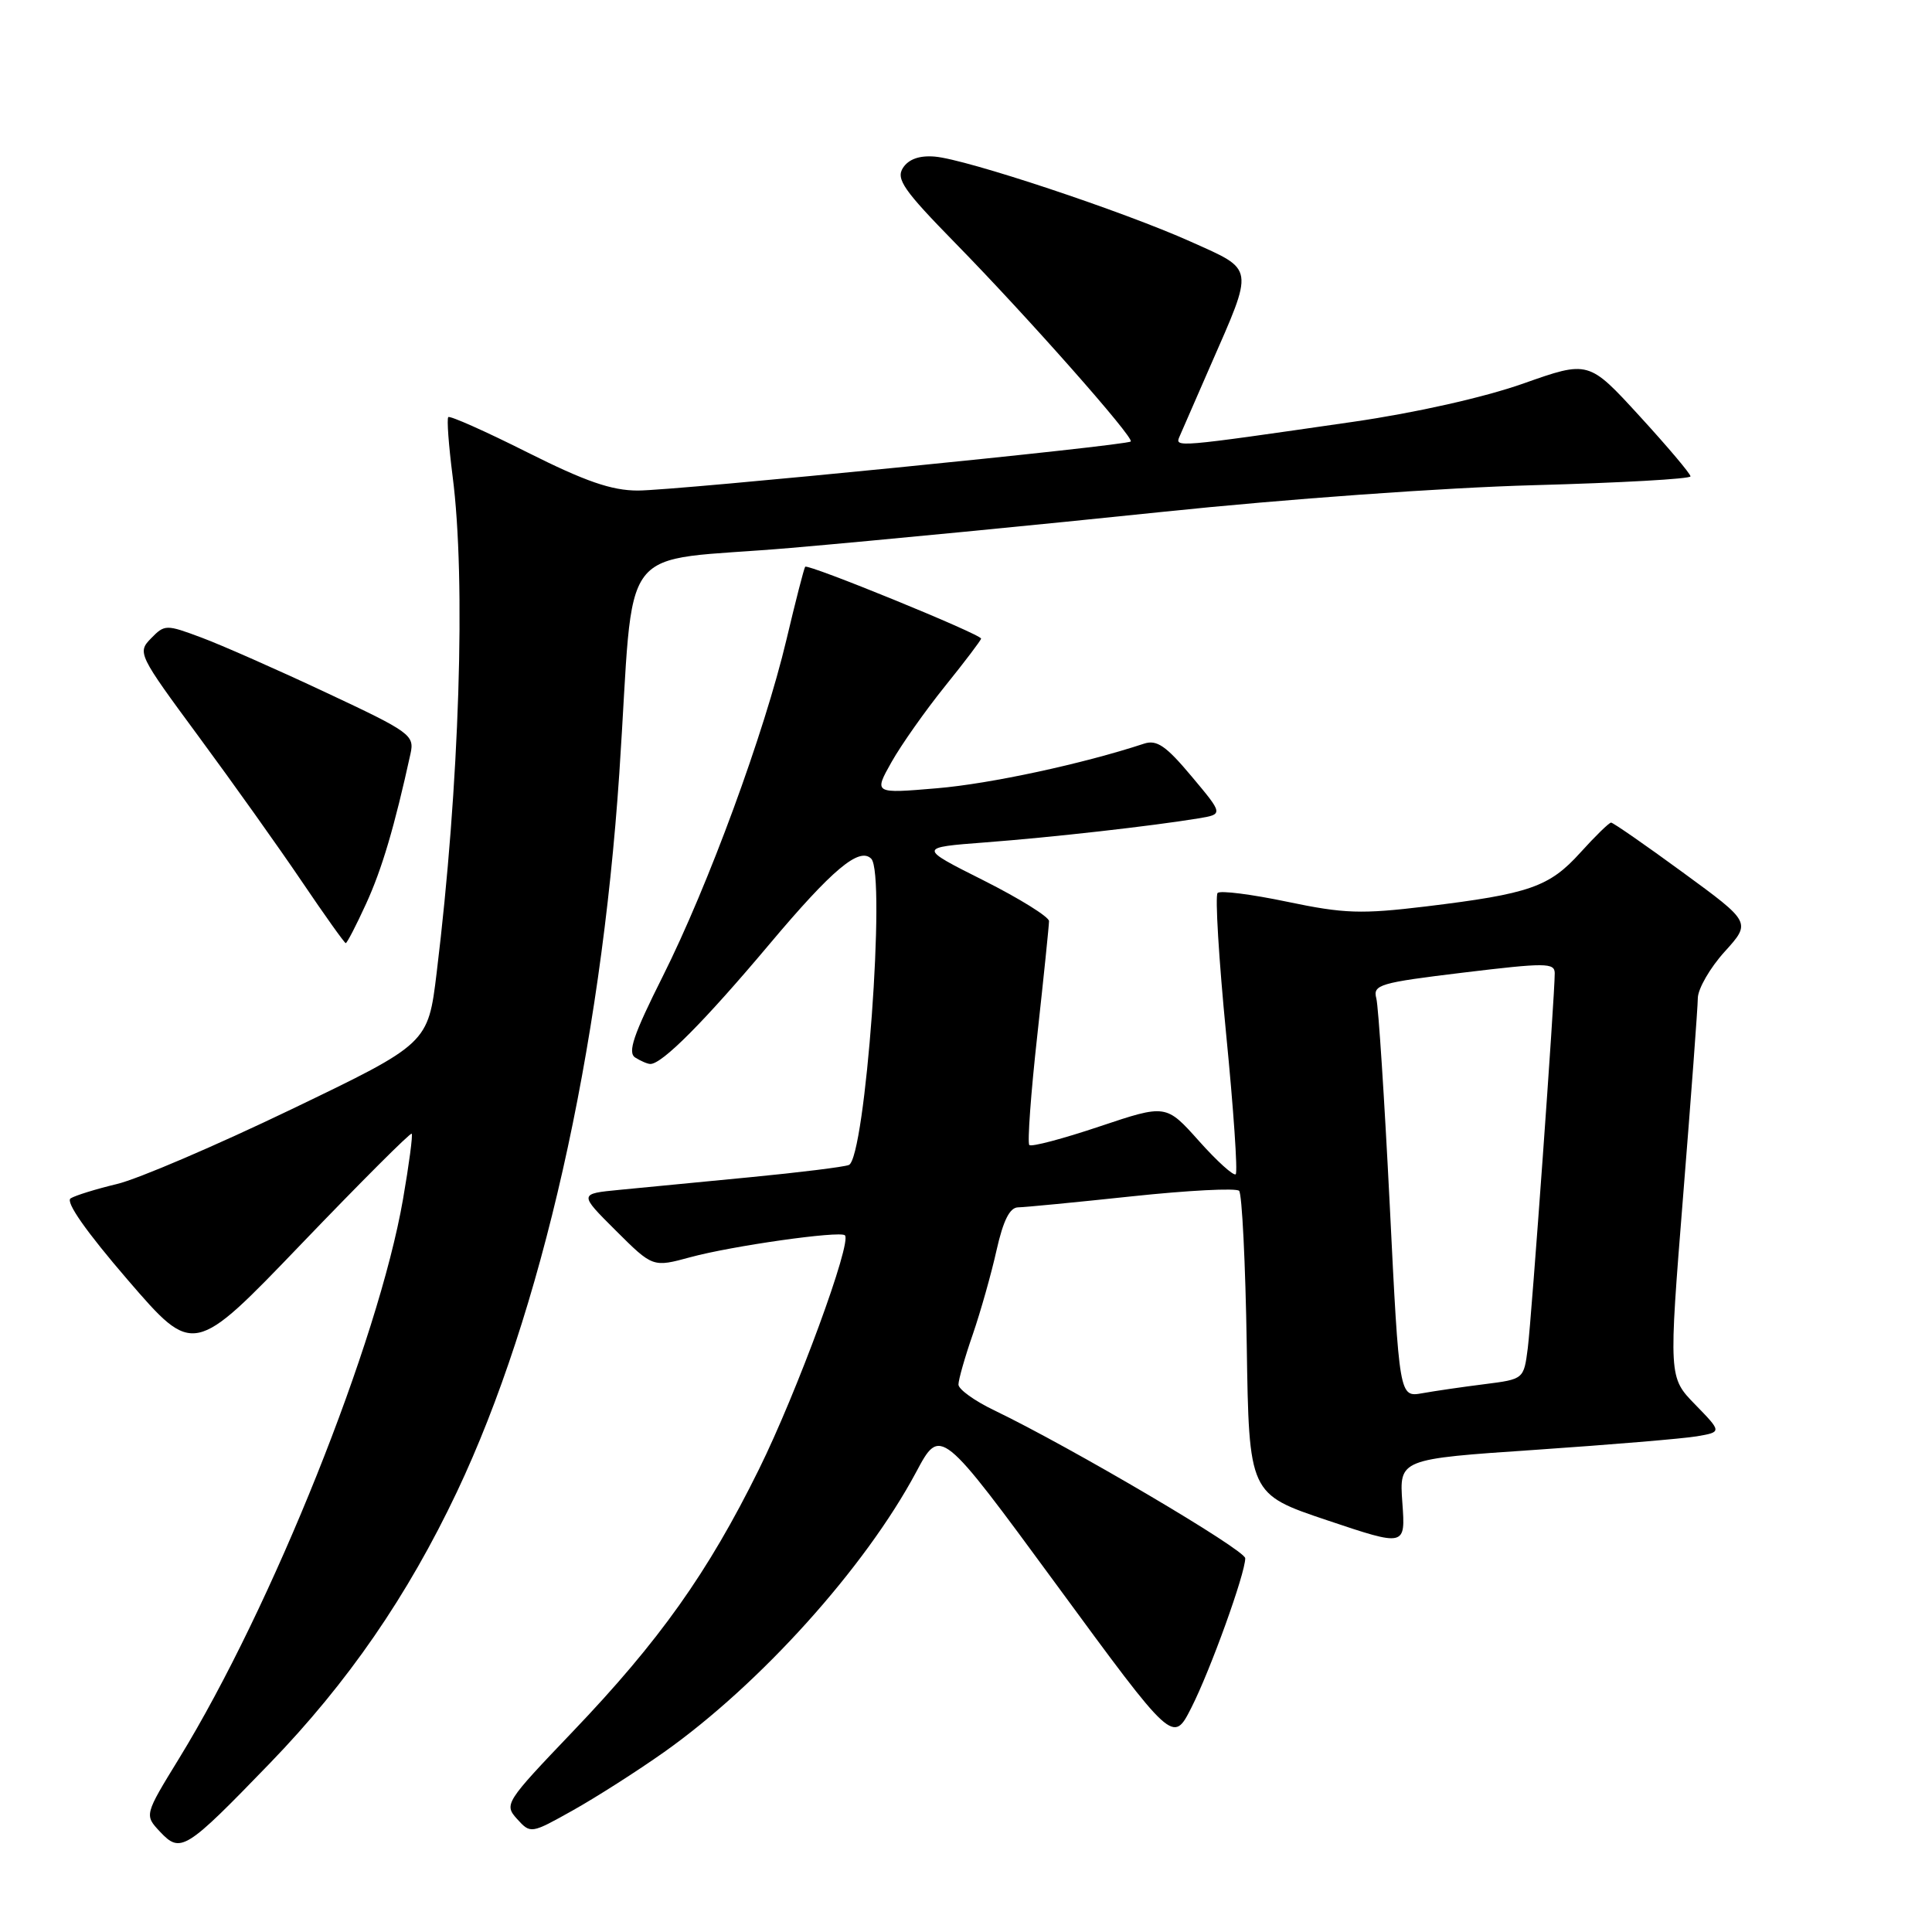 <?xml version="1.0" encoding="UTF-8" standalone="no"?>
<!DOCTYPE svg PUBLIC "-//W3C//DTD SVG 1.1//EN" "http://www.w3.org/Graphics/SVG/1.1/DTD/svg11.dtd" >
<svg xmlns="http://www.w3.org/2000/svg" xmlns:xlink="http://www.w3.org/1999/xlink" version="1.1" viewBox="0 0 256 256">
 <g >
 <path fill="currentColor"
d=" M 35.74 233.66 C 46.09 222.96 54.01 211.47 60.56 197.65 C 71.74 174.04 79.58 139.33 82.06 102.50 C 84.19 70.69 81.19 74.64 104.81 72.60 C 116.19 71.62 138.32 69.47 154.00 67.83 C 170.26 66.13 191.41 64.61 203.25 64.29 C 214.66 63.98 224.00 63.46 224.00 63.12 C 224.00 62.78 220.96 59.18 217.25 55.13 C 210.50 47.76 210.50 47.76 201.82 50.83 C 196.62 52.66 187.61 54.69 179.32 55.89 C 155.61 59.32 155.66 59.31 156.30 57.83 C 156.61 57.10 158.45 52.90 160.37 48.50 C 166.20 35.19 166.31 35.85 157.82 32.04 C 148.80 27.99 128.03 21.09 123.86 20.75 C 121.83 20.58 120.40 21.09 119.65 22.24 C 118.69 23.72 119.74 25.22 126.61 32.24 C 136.14 41.97 150.32 58.01 149.83 58.50 C 149.28 59.05 89.52 65.00 84.52 65.00 C 81.04 65.00 77.58 63.80 69.88 59.94 C 64.33 57.15 59.61 55.05 59.40 55.27 C 59.19 55.48 59.45 59.00 59.97 63.08 C 61.76 76.86 60.89 104.07 57.86 128.89 C 56.72 138.28 56.72 138.28 38.61 146.99 C 28.65 151.78 18.25 156.24 15.49 156.89 C 12.74 157.55 9.98 158.40 9.36 158.79 C 8.64 159.24 11.41 163.19 16.94 169.61 C 25.65 179.71 25.65 179.71 39.95 164.81 C 47.81 156.62 54.38 150.05 54.55 150.22 C 54.72 150.38 54.20 154.30 53.40 158.91 C 50.12 177.78 36.07 212.88 23.73 233.00 C 19.13 240.50 19.13 240.50 21.20 242.71 C 23.93 245.61 24.56 245.22 35.74 233.66 Z  M 88.00 232.16 C 100.75 223.13 114.63 207.71 121.39 195.07 C 124.61 189.03 124.61 189.03 140.03 210.04 C 155.44 231.05 155.44 231.05 157.86 226.28 C 160.38 221.32 165.00 208.51 165.00 206.48 C 165.00 205.37 141.93 191.78 131.75 186.88 C 129.14 185.63 127.00 184.09 127.00 183.46 C 127.00 182.83 127.85 179.83 128.90 176.81 C 129.94 173.78 131.36 168.76 132.05 165.65 C 132.94 161.70 133.80 159.99 134.91 159.98 C 135.78 159.97 142.57 159.31 149.99 158.52 C 157.41 157.73 163.80 157.40 164.19 157.79 C 164.57 158.18 165.03 167.38 165.20 178.24 C 165.50 197.97 165.50 197.97 175.87 201.45 C 186.24 204.93 186.24 204.93 185.82 199.13 C 185.40 193.33 185.40 193.33 203.45 192.11 C 213.38 191.43 223.00 190.63 224.83 190.32 C 228.16 189.75 228.16 189.75 224.63 186.12 C 221.10 182.50 221.10 182.50 223.02 158.50 C 224.08 145.30 224.96 133.49 224.97 132.25 C 224.99 131.02 226.58 128.25 228.52 126.11 C 232.04 122.22 232.04 122.22 223.00 115.61 C 218.03 111.97 213.74 109.00 213.48 109.00 C 213.21 109.00 211.38 110.79 209.40 112.98 C 205.29 117.53 202.68 118.44 188.93 120.11 C 180.36 121.14 178.12 121.07 170.57 119.49 C 165.85 118.50 161.70 117.97 161.34 118.32 C 160.99 118.67 161.50 127.09 162.47 137.02 C 163.45 146.96 164.02 155.31 163.74 155.59 C 163.47 155.86 161.28 153.89 158.88 151.20 C 154.51 146.31 154.51 146.31 145.70 149.26 C 140.85 150.89 136.66 152.00 136.39 151.72 C 136.12 151.45 136.59 144.90 137.45 137.16 C 138.30 129.42 139.00 122.62 139.00 122.05 C 139.00 121.49 135.10 119.06 130.33 116.66 C 121.65 112.30 121.65 112.30 130.58 111.62 C 139.50 110.94 152.58 109.46 158.80 108.44 C 162.10 107.89 162.10 107.89 157.89 102.87 C 154.51 98.83 153.28 97.98 151.59 98.54 C 143.49 101.21 131.21 103.86 124.14 104.45 C 115.78 105.16 115.78 105.16 118.13 100.98 C 119.42 98.69 122.62 94.15 125.24 90.90 C 127.86 87.65 130.00 84.82 130.00 84.62 C 130.00 84.04 107.00 74.65 106.69 75.10 C 106.53 75.32 105.42 79.64 104.22 84.71 C 101.28 97.13 93.86 117.32 87.81 129.39 C 83.93 137.12 83.13 139.47 84.17 140.13 C 84.90 140.59 85.80 140.98 86.17 140.98 C 87.71 141.02 93.36 135.33 101.97 125.09 C 110.27 115.22 113.86 112.20 115.44 113.78 C 117.43 115.76 114.66 153.53 112.47 154.37 C 111.80 154.63 105.91 155.36 99.38 155.99 C 92.85 156.62 85.07 157.37 82.10 157.66 C 76.70 158.18 76.70 158.18 81.60 163.06 C 86.50 167.94 86.50 167.94 91.50 166.58 C 96.99 165.09 111.23 163.07 111.95 163.68 C 112.94 164.53 105.59 184.53 100.56 194.70 C 93.79 208.41 87.36 217.45 75.86 229.48 C 66.94 238.82 66.77 239.09 68.52 241.03 C 70.31 243.00 70.36 242.99 75.91 239.88 C 78.98 238.16 84.42 234.69 88.00 232.16 Z  M 48.51 119.75 C 50.61 115.17 52.28 109.52 54.39 99.89 C 54.94 97.41 54.41 97.02 43.23 91.78 C 36.78 88.75 29.33 85.46 26.69 84.48 C 22.01 82.73 21.82 82.73 20.01 84.59 C 18.18 86.46 18.32 86.74 26.32 97.59 C 30.82 103.69 36.98 112.34 40.00 116.81 C 43.02 121.28 45.64 124.95 45.81 124.97 C 45.97 124.99 47.19 122.64 48.51 119.75 Z  M 184.15 159.70 C 183.45 145.70 182.65 133.37 182.37 132.29 C 181.89 130.48 182.77 130.22 193.93 128.87 C 204.78 127.56 206.00 127.56 206.01 128.95 C 206.02 131.93 202.95 174.54 202.44 178.63 C 201.91 182.75 201.91 182.75 196.71 183.41 C 193.84 183.77 190.13 184.31 188.46 184.61 C 185.41 185.15 185.41 185.15 184.15 159.70 Z "/>
</g>
</svg>